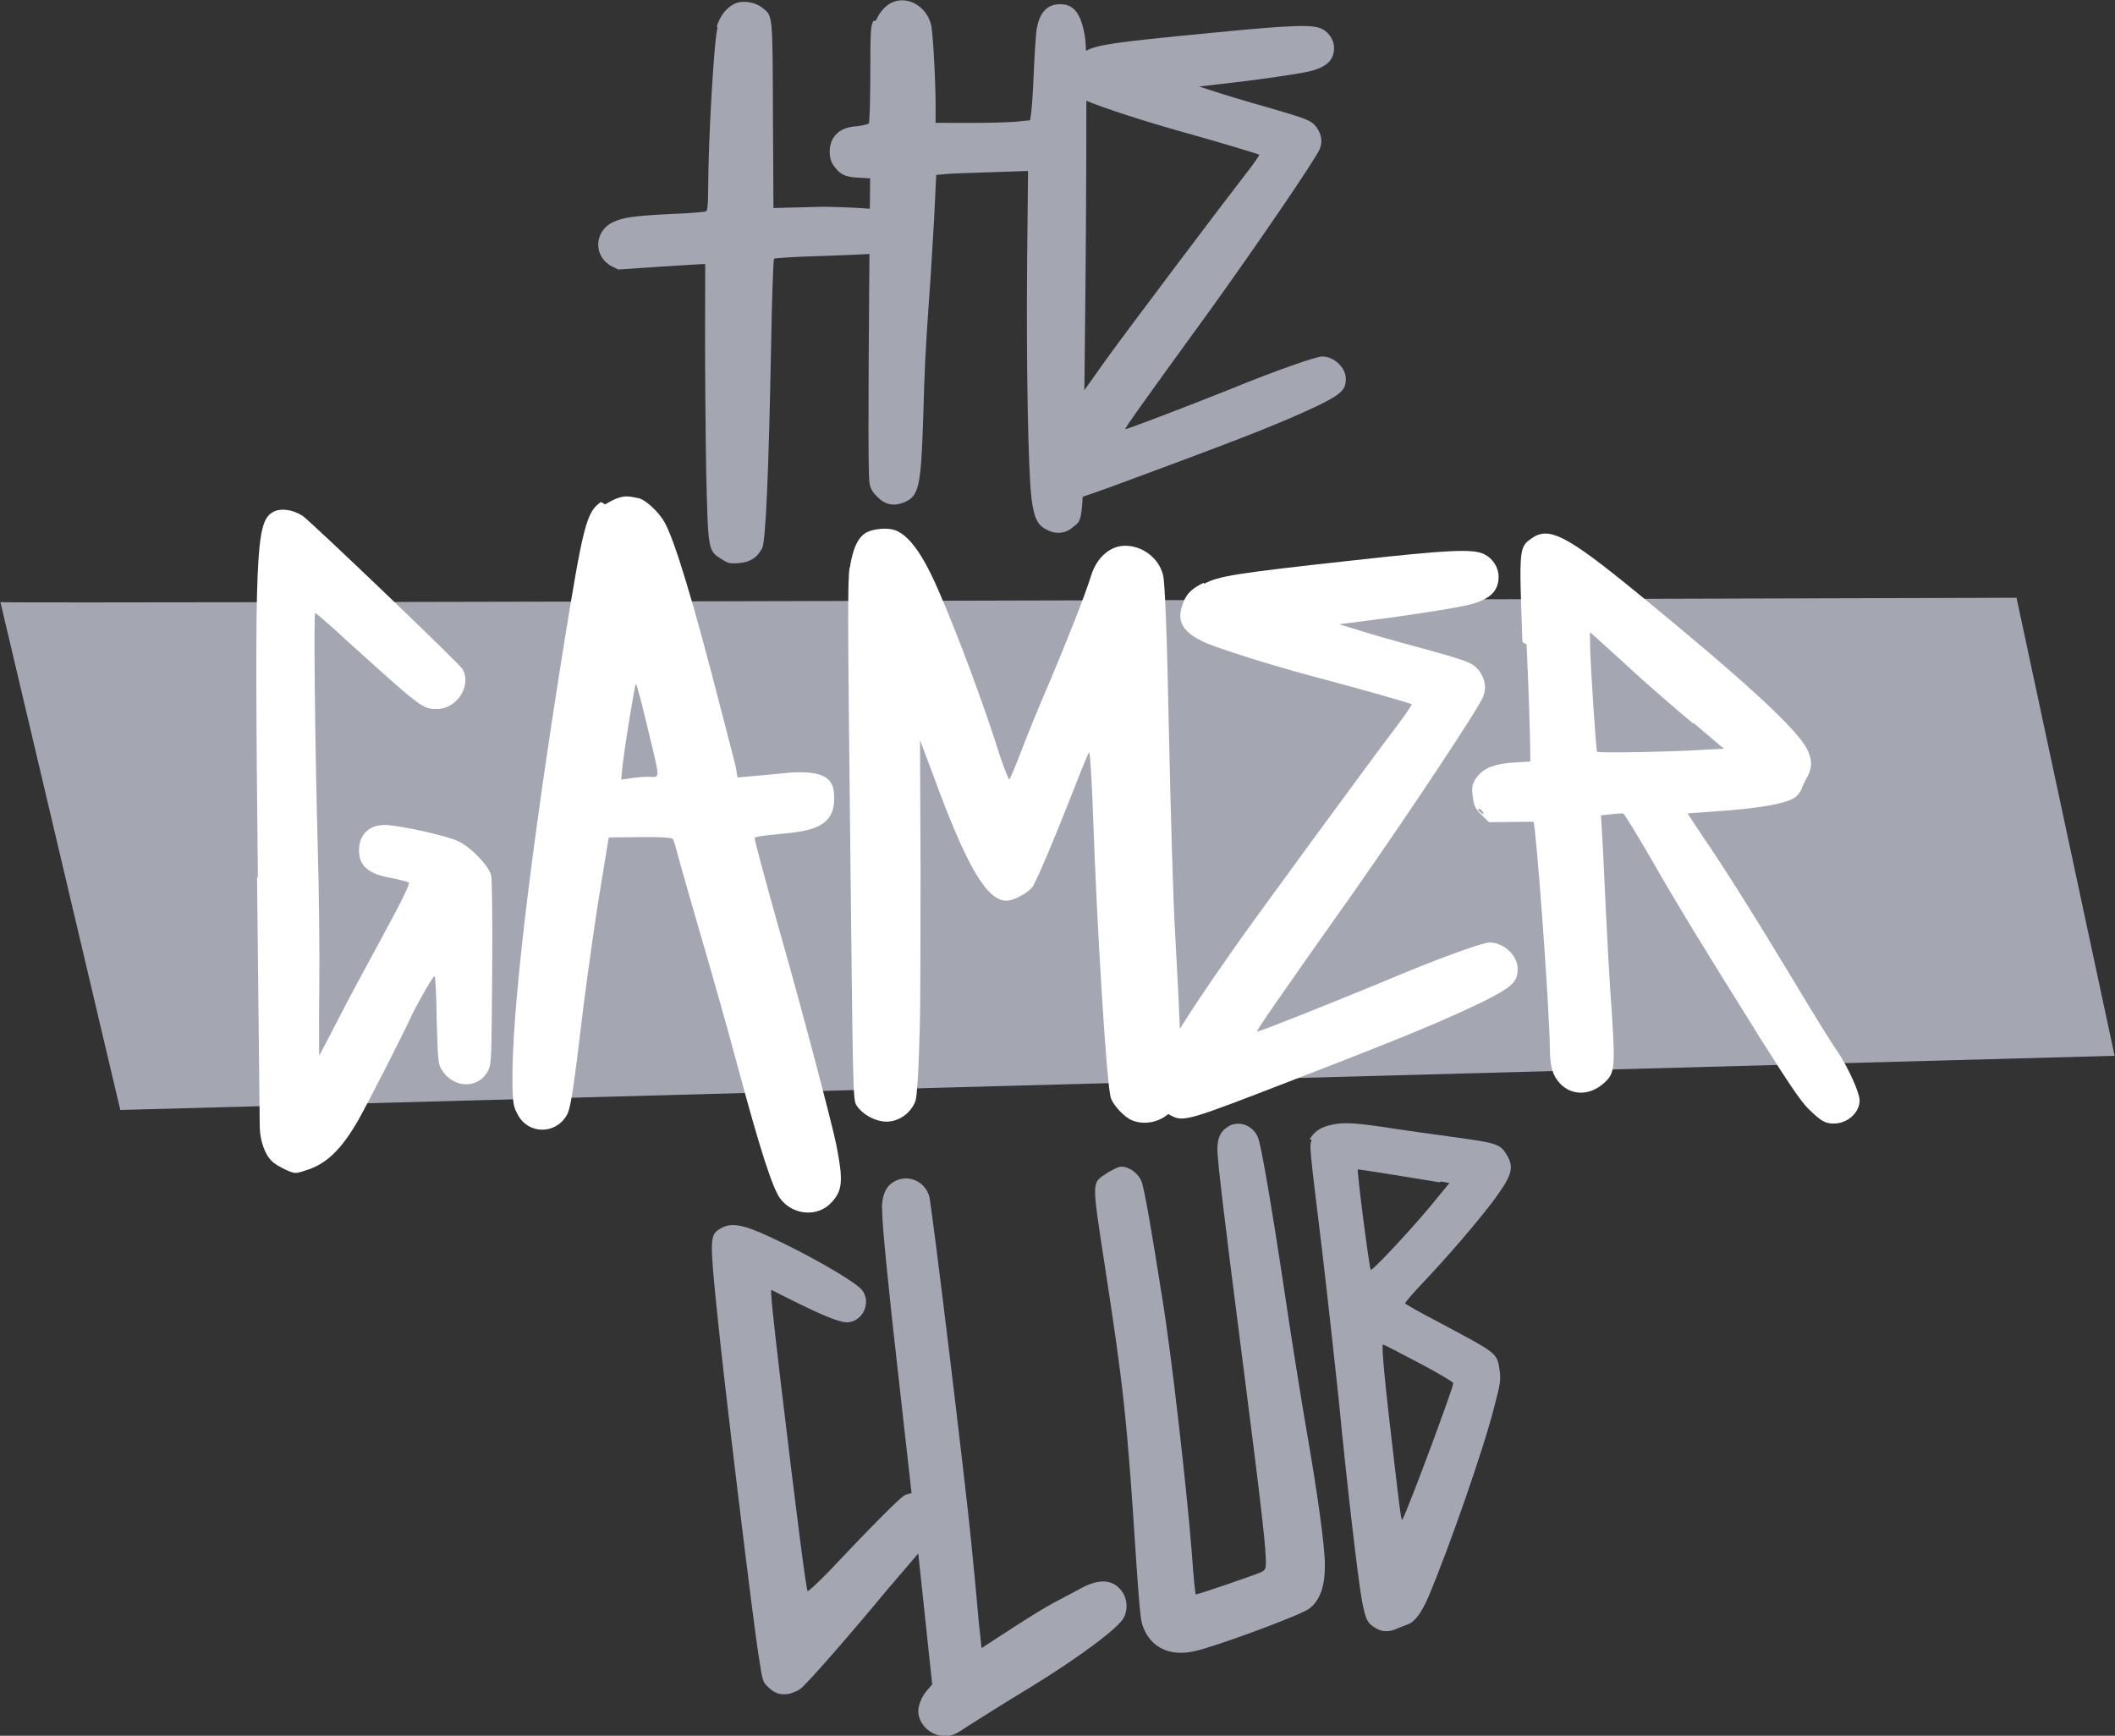 <?xml version="1.0" encoding="utf-8"?>
<!-- Generator: Adobe Illustrator 26.5.0, SVG Export Plug-In . SVG Version: 6.00 Build 0)  -->
<svg version="1.1" id="Capa_1" xmlns="http://www.w3.org/2000/svg" xmlns:xlink="http://www.w3.org/1999/xlink" x="0px" y="0px"
	 viewBox="0 0 541 444" style="enable-background:new 0 0 541 444;" xml:space="preserve">
<rect x="0" y="0" width="541" height="444" fill="#333333" stroke="none"/>
<style type="text/css">
	.st0{fill:#A4A7B2;}
	.st1{fill:#FFFFFF;}
</style>
<g>
	<path class="st0" d="M0.11,154.02c2.11,0.41,515.7-1.12,515.7-1.12l25.09,117.16L30.77,283.92L0.11,154.02z"/>
	<path class="st0" d="M344.25,96.89c0.01-2.84-3.01-5.7-6.03-5.7c-1.6,0-11.74,3.53-23.85,8.49c-11.57,4.6-26.34,10.26-26.52,10.08
		c-0.18-0.18,3.57-5.5,21.76-30.54c12.13-16.87,27.29-39.07,28.01-41.2c0.72-1.95,0.36-3.73-0.88-5.51
		c-1.42-1.78-2.49-2.14-12.97-5.19c-5.15-1.43-11.02-3.22-13.15-3.94l-3.91-1.25l6.05-0.7c8-0.87,19.03-2.45,22.06-3.15
		c4.45-1.06,6.41-2.83,6.42-6.03c0-1.96-1.24-3.91-3.01-4.81c-2.31-1.25-7.64-1.08-28.81,1.01c-25.16,2.43-28.44,2.96-31.63,4.54
		c-0.07-2.07-0.19-3.2-0.38-4.25c-1.06-5.51-2.83-7.65-6.21-7.66c-3.38-0.01-5.34,2.12-6.06,6.57c-0.18,1.42-0.55,6.58-0.74,11.56
		c-0.19,4.98-0.55,9.6-0.73,10.31l-0.18,1.24l-3.38,0.35c-1.78,0.17-7.29,0.34-12.09,0.33l-8.71-0.02l0.01-4.27
		c0.01-6.05-0.67-19.21-1.2-20.99c-1.23-4.63-6.03-7.31-9.95-5.53c-1.6,0.71-3.21,2.48-4.1,4.61l-0.71,0.18
		c-0.71,1.42-0.72,3.02-0.74,13.69c-0.01,6.58-0.2,12.27-0.38,12.45c-0.18,0.18-1.42,0.53-2.85,0.71c-3.02,0.17-4.98,1.06-6.23,3.01
		c-1.25,1.95-1.26,5.15-0.01,6.94c1.6,2.32,2.84,3.03,6.22,3.21l3.2,0.19l-0.07,7.78c-2.75-0.25-6.49-0.4-11.68-0.52l-12.98,0.33
		l-0.13-23.83c-0.12-26.5,0.05-25.25-2.96-27.57c-1.95-1.43-5.15-1.79-7.11-0.73c-1.96,1.06-3.56,3.19-4.28,5.68l0.18,0.36
		c-0.9,3.02-2.37,28.63-2.4,41.25c-0.01,4.09-0.19,5.51-0.55,5.69c-0.36,0.18-4.45,0.52-9.25,0.69c-9.6,0.51-11.92,0.86-14.59,2.1
		c-4.81,2.3-5,8.7-0.38,11.2l1.78,0.89l10.14-0.69c5.69-0.34,10.67-0.69,11.21-0.69l0.89,0l-0.04,17.25
		c-0.02,9.6,0.12,25.61,0.28,35.57c0.49,20.63,0.49,20.45,3.86,22.59c1.6,1.07,2.13,1.25,4.27,1.08c3.02-0.17,4.98-1.41,6.23-3.9
		c0.89-2.13,1.64-19.56,2.24-51.03c0.2-12.45,0.58-22.76,0.76-22.94c0.18-0.18,5.51-0.52,11.92-0.69c5.65-0.18,9.63-0.35,12.49-0.53
		l-0.06,7.14c-0.25,33.43-0.28,49.08,0.07,51.39c0.18,1.42,0.71,2.31,1.95,3.56c2.13,2.14,4.26,2.5,6.93,1.44
		c3.74-1.59,4.28-3.9,4.85-21.33c0.38-13.34,0.57-17.25,1.49-30.41c0.37-4.8,0.92-14.05,1.29-20.45l0.56-11.56l1.96-0.17
		c1.07-0.18,6.4-0.34,11.74-0.51l9.78-0.33l-0.23,23.47c-0.23,25.61,0.24,53.17,1.12,60.29c0.7,5.34,1.59,6.94,4.25,8.19
		c2.31,1.07,4.62,0.72,6.4-0.88c1.54-1.22,2.13-1.35,2.44-7.74c3.64-1.18,9.34-3.29,18.75-6.8c25.27-9.37,32.57-12.38,40.94-16.27
		C343.17,100.8,344.24,99.74,344.25,96.89z M277.38,99.8c0-0.07,0-0.13,0-0.2c0.22-17.25,0.45-43.92,0.48-59.4
		c0.01-5.93,0.02-10.64,0.02-14.43c3.75,1.63,14.74,5.23,24.35,7.91c9.06,2.51,19.73,5.73,19.9,5.91c0,0.18-1.43,2.31-3.39,4.79
		c-4.99,6.39-32.46,42.79-36.56,48.65C280.49,95.38,278.88,97.66,277.38,99.8z"/>
	<g>
		<path class="st1" d="M125.65,224.01c-0.45-2.31-4.93-7.12-8.32-8.77c-2.76-1.45-15.65-4.26-19.03-4.22
			c-4.01,0.04-6.51,2.6-6.47,6.61c0.04,4.01,2.6,6.09,8.93,7.07c1.69,0.4,3.38,0.81,3.81,1.01c0.42,0.21-1.64,4.45-6.6,13.57
			c-3.93,7.21-9.3,17.18-11.78,22.06c-2.48,4.88-4.55,8.69-4.55,8.69s-0.08-7.59,0.03-16.87c0.11-9.28-0.06-25.52-0.39-36.27
			c-0.71-26.77-1.07-60.09-0.65-60.09c0.21,0,3.83,3.12,8.09,7.08c19.38,17.5,19.38,17.5,23.17,17.46c5.06-0.05,8.79-6,6.43-10.19
			c-0.86-1.47-38.57-37.54-40.91-39.2c-2.55-1.66-5.72-2.05-7.6-0.97c-4.4,2.58-4.75,9.54-3.84,93.67l-0.22-0.63
			c0.36,33.53,0.67,62.41,0.69,64.1c0.04,3.58,1.34,7.37,3.26,9.03c0.64,0.63,2.12,1.45,3.4,2.07c2.33,1.03,2.54,1.03,5.06,0.16
			c5.26-1.53,9.22-5.37,13.57-13.01c3.31-5.94,11.36-21.84,13.22-25.87c1.65-3.6,5.79-10.82,6.21-10.82c0.21,0,0.48,5.06,0.54,11.17
			c0.32,10.12,0.33,11.17,1.19,12.64c3.01,5.03,9.55,5.17,12.02,0.29c0.82-1.91,0.81-3.17,0.99-25.11
			C125.99,236.03,125.87,224.85,125.65,224.01z"/>
		<path class="st1" d="M199.84,239.66c-3.51-12.4-6.8-24.6-6.81-25.23c0-0.42,1.89-0.65,6.53-1.12c8.64-0.73,13.9-2.05,13.82-9.22
			c-0.04-4.01-0.93-7.79-14.2-6.17l-10.53,0.96l-0.45-2.74c-0.22-1.05-1.98-7.57-3.74-14.51c-7.05-27.55-12.07-44.15-14.65-48.34
			c-1.5-2.51-4.7-5.43-6.39-5.84c-2.75-0.6-3.59-0.59-5.06-0.16c-0.84,0.22-2.52,1.08-3.57,1.73l-1.06-0.62
			c-3.77,2.57-4.57,5.95-9.71,37.85c-8.49,53.23-13.13,92.72-12.94,110.43c0.06,5.48,0.28,6.53,1.36,8.42
			c2.59,5.03,9.55,5.17,12.45,0.29c1.04-1.7,1.63-5.08,4.34-27.88c1.17-9.08,2.93-21.54,3.92-27.67c0.99-6.13,1.98-12.04,2.18-13.31
			l0.4-2.32l8.01-0.09c5.69-0.06,8.01,0.13,8.44,0.54c0.21,0.42,0.87,2.73,1.53,5.26c0.66,2.31,3.07,10.93,5.48,19.13
			c2.41,8.2,6.79,23.54,9.65,34.27c5.71,21.24,8.76,30.48,10.69,33.2c3.21,4.39,9.75,4.96,13.29,0.91
			c2.71-2.98,2.89-5.52,1.11-14.56C212.79,287.18,204.66,256.48,199.84,239.66z M165.65,198.7l-0.21,0
			c-1.48,0.02-3.58,0.25-4.63,0.47l-1.9,0.23l0.19-2.11c0.37-4.64,3.34-22.6,3.56-22.39c0.21,0.21,1.53,5.04,2.86,10.72
			C169.04,200.35,169.03,198.66,165.65,198.7z"/>
		<path class="st1" d="M380.98,241.08c-1.9,0.02-13.87,4.37-28.15,10.43c-13.65,5.63-31.07,12.57-31.29,12.36
			c-0.21-0.21,4.15-6.58,25.33-36.54c14.12-20.19,31.76-46.74,32.58-49.28c0.82-2.33,0.37-4.43-1.12-6.52
			c-1.71-2.09-2.98-2.5-15.46-5.95c-6.13-1.62-13.11-3.65-15.65-4.47l-4.66-1.43l7.16-0.92c9.48-1.16,22.53-3.19,26.1-4.08
			c5.26-1.32,7.55-3.45,7.51-7.25c-0.02-2.32-1.53-4.62-3.65-5.65c-2.76-1.45-9.08-1.17-34.15,1.63
			c-29.91,3.28-33.7,3.95-37.47,5.89l-0.21-0.21c-3.15,1.51-4.61,3-5.42,5.75c-1.43,4.02,0.07,6.75,5.16,9.22
			c3.39,1.65,17.57,6.14,29.84,9.38c10.79,2.84,23.48,6.5,23.69,6.7c0,0.21-1.66,2.76-3.95,5.74c-5.82,7.65-37.83,51.23-42.6,58.24
			c-5.21,7.44-9.78,14.22-12.76,19.01c-0.25-6.21-0.65-14.17-1.21-24.13c-0.52-8.64-1.19-32.46-1.62-52.7
			c-0.48-24.88-1.04-37.73-1.48-39.21c-1.1-4.42-5.35-7.53-9.78-7.49c-3.8,0.04-7.14,3.03-8.57,7.47
			c-1.63,5.29-5.94,16.09-10.46,26.89c-2.68,6.14-5.96,14.19-7.4,18c-1.44,3.81-2.88,7.2-3.08,7.41c-0.21,0.21-1.3-2.73-2.6-6.51
			c-3.5-11.35-10.88-31.3-15.64-42.01c-3.89-9.03-7.53-14.05-11.13-15.27c-1.9-0.61-5.06-0.37-6.95,0.5
			c-2.31,1.08-3.75,4.05-4.54,9.33l0-0.42c-0.59,3.59-0.48,14.56,0.13,70.22c0.7,64.52,0.71,66,1.57,67.46
			c1.29,2.1,4.05,3.75,6.58,4.15c3.59,0.59,7.36-1.77,8.59-5.36c0.2-0.63,0.39-3.17,0.57-5.7c0.18-2.53,0.33-8.23,0.49-12.87
			c0.16-4.64,0.17-22.99,0.19-40.91l-0.14-32.68l3.47,9.24c8.47,23.11,13.63,31.91,18.69,31.85c1.9-0.02,5.46-1.96,6.71-3.66
			c1.04-1.7,5.15-11.23,10.28-24.36c2.05-5.29,3.9-9.74,4.11-9.96c0.21-0.21,0.71,7.16,1.02,16.44c0.93,27.62,3.49,69.55,4.57,72.07
			c0.65,1.89,3.43,4.81,5.33,5.64c3.2,1.27,6.77,0.55,9.36-1.61c0.26,0.19,0.51,0.34,0.75,0.44c3.18,1.65,4.44,1.22,31.32-9.2
			c29.82-11.5,38.43-15.18,48.29-19.92c7.76-3.88,9.01-5.16,8.98-8.53C388.19,244.38,384.57,241.04,380.98,241.08z"/>
		<path class="st1" d="M470.06,269.01c-1.5-2.09-6.43-10.05-10.94-17.6c-10.09-16.76-18.25-29.75-23.6-37.49l-3.86-5.86l6.95-0.5
			c10.96-0.75,17.69-1.88,20.21-3.38c0.84-0.43,1.67-1.49,2.08-2.55c0.41-1.06,1.03-2.33,1.44-2.97c1.24-2.33,1.22-4.44-0.08-6.96
			c-2.37-5.04-16.22-17.75-43.45-40.02c-18.08-14.78-22.54-17.05-26.93-14.05c-3.35,2.36-3.35,2.36-2.45,26.6l1.06,0.62
			c0.55,11.8,0.89,23.4,0.91,25.72l0.05,4.22l-4.22,0.26c-4.64,0.26-7.58,1.35-9.24,3.47c-1.46,1.7-1.66,2.97-1.2,5.71
			c0.23,1.9,0.66,2.73,2.15,4.2l1.92,1.88l5.48-0.06c3.16-0.03,5.69-0.06,5.9-0.06c0.64,0.63,4.09,47.19,4.21,58.16
			c0.05,4.64,0.7,6.74,2.62,8.83c2.99,3.13,7.63,3.08,11.18-0.12c2.72-2.35,2.91-3.83,2.14-16.47c-0.74-10.11-1.27-19.6-2.36-43.2
			l-0.52-8.85l2.53-0.24c1.47-0.23,2.95-0.24,3.16-0.24c0.21,0,3.43,5.23,7.08,11.52c7.31,12.79,13.53,22.84,27.91,45.88
			c7.51,11.94,10.51,16.34,12.43,18.21c3.2,3.13,4.26,3.75,6.58,3.72c3.37-0.04,6.51-2.81,6.47-5.97
			C475.65,279.5,472.84,273.2,470.06,269.01z M378.93,208l-0.21-0.21c-0.85-0.62-0.85-0.83-0.22-0.84c0.21,0,0.64,0.41,0.85,0.83
			C379.57,208.41,379.57,208.41,378.93,208z M408.5,192.28c-0.21-0.21-1.71-22.12-1.77-27.18l-0.04-3.37l1.7,1.46
			c0.85,0.83,5.11,4.58,9.16,8.34c4.05,3.75,11.07,9.79,15.54,13.54l0-0.21l7.88,6.66l-5.27,0.27
			C429.16,192.27,408.92,192.7,408.5,192.28z"/>
	</g>
	<g>
		<path class="st0" d="M275.63,406.75c-1.72,0.89-4.52,2.41-6.23,3.3c-1.72,0.89-6.5,3.83-10.65,6.53l-7.68,4.99l-0.76-7.23
			c-0.34-3.95-1.13-12.67-1.83-19.41c-1.49-15.46-10.13-86.43-10.77-88.84c-0.95-3.54-4.71-5.55-8.04-4.29
			c-2.7,1.01-3.92,3.17-4.09,7.02l0.06,0.49c-0.07,3.34,1.61,20.27,4.19,42.91c0.74,6.57,2.03,17.99,3.34,29.73
			c-0.59,0.09-1.19,0.26-1.77,0.53c-1.25,0.66-7.74,7.16-19.75,19.86c-2.65,2.67-4.88,4.79-5.06,4.65c-0.37-0.29-2.82-19.28-7-54.37
			c-1.9-16.07-2.6-22.81-2.25-22.68c0.19,0.14,3.39,1.73,7.12,3.58c7.28,3.56,10.95,4.92,12.59,4.71c4.26-0.55,6.04-6.1,2.85-8.86
			c-3.18-2.75-13.96-8.86-23.33-13.15c-6.73-3.13-9.78-3.57-12.4-1.9c-2.64,1.51-2.63,2.84-0.74,21.4l0.04,0.33
			c1.49,15.46,9.28,79.88,10.67,88.03c0.92,5.87,0.94,6.04,2.09,7.22c1.91,1.92,3.47,2.38,5.74,1.93c0.96-0.29,2.23-0.79,2.68-1.18
			c1.39-0.84,13.14-14.34,22.07-25.15c2.38-2.73,5.81-6.83,8.16-9.53c0.13,1.16,0.25,2.31,0.37,3.43l3.2,30.05l-1.3,1.5
			c-1.45,1.68-2.46,4.15-2.23,5.95c0.42,3.27,3.59,5.86,6.9,5.77c1.82-0.07,2.46-0.32,6.13-2.79c2.31-1.46,9.24-5.85,15.57-9.66
			c12.34-7.58,22.37-15.03,23.86-17.72c1.22-2.15,1-5.12-0.58-7.08C284.41,403.79,280.74,403.76,275.63,406.75z"/>
		<path class="st0" d="M328.51,330.02c-3.44-22.86-5.93-37.03-6.68-38.93c-1.26-3.33-5.1-4.67-7.85-2.82
			c-1.84,1.24-2.49,2.65-2.6,5.66l0.06,0.49c-0.1,1.84,1.74,17.42,5.94,50.01c5.54,43.07,6.65,52.92,6.39,56.11
			c-0.06,0.84-0.35,1.21-1.29,1.66c-2.37,0.97-16.4,5.77-16.59,5.63c-0.19-0.14-0.63-4.91-1.04-10.69
			c-1.35-16.97-5.25-51.1-7.51-64.79c-2.79-17.79-4.72-28.86-5.4-30.27c-0.95-2.21-3.5-3.88-5.46-3.63
			c-0.49,0.06-1.9,0.74-3.29,1.59c-3.98,2.68-3.97,1.51-0.74,22.74c4.95,31.99,5.88,40.53,8.18,76.52
			c0.76,11.06,1.1,15.01,1.62,16.44c1.88,5.58,6.87,8.11,13.34,6.61c5.5-1.21,27.59-9.38,29.39-10.94
			c2.72-2.18,3.93-5.67,3.91-10.99c0.08-4.51-2-19.39-5.05-36.64C332.43,355.32,329.98,340.15,328.51,330.02z"/>
		<path class="st0" d="M363.6,328.5c7.18-7.58,13.69-15.25,17.97-20.79c5.11-6.82,5.84-8.91,3.93-12.16
			c-1.71-2.94-2.41-3.19-14.44-4.8c-4.92-0.7-12.54-1.71-17.13-2.46c-8.48-1.24-10.98-1.25-14.36-0.32
			c-2.09,0.6-3.45,1.61-4.55,3.42l0.54,0.26c-0.69,1.09-0.63,1.58,2.54,27.48c1.69,14.43,3.62,32,4.34,38.9
			c1.94,20.23,4.98,46.47,5.96,51.51c0.98,5.03,1.41,5.81,3.92,7.15c1.43,0.81,3.42,0.72,5.14-0.16c0.63-0.25,1.74-0.72,2.54-0.99
			c1.76-0.56,3.47-2.78,5.28-6.84c5.24-12.33,14.24-38.12,16.88-48.62c1.68-6.38,1.76-7.05,1.42-9.67
			c-0.73-4.4-0.36-4.11-15.73-12.29c-4.64-2.4-8.41-4.58-8.44-4.74C359.38,333.2,361.26,330.96,363.6,328.5z M362.86,348.57
			c4.82,2.54,8.78,4.86,8.83,5.19l0.02,0.16c0.11,0.82-11.51,32.11-13,34.8c-0.27,0.53-0.6-2.09-2.17-15.54
			c-2.15-18.04-3.28-29.38-2.77-29.28C353.93,343.89,358.03,346.03,362.86,348.57z M350.64,324.84c-0.35-0.12-3.64-25.67-3.31-25.71
			c0.16-0.02,4.41,0.6,9.51,1.44c5.1,0.84,10.21,1.68,11.4,1.86l0.31-0.21l2.21,0.38l-4.89,5.96
			C360.09,315.46,351.16,324.94,350.64,324.84z"/>
	</g>
</g>
</svg>
